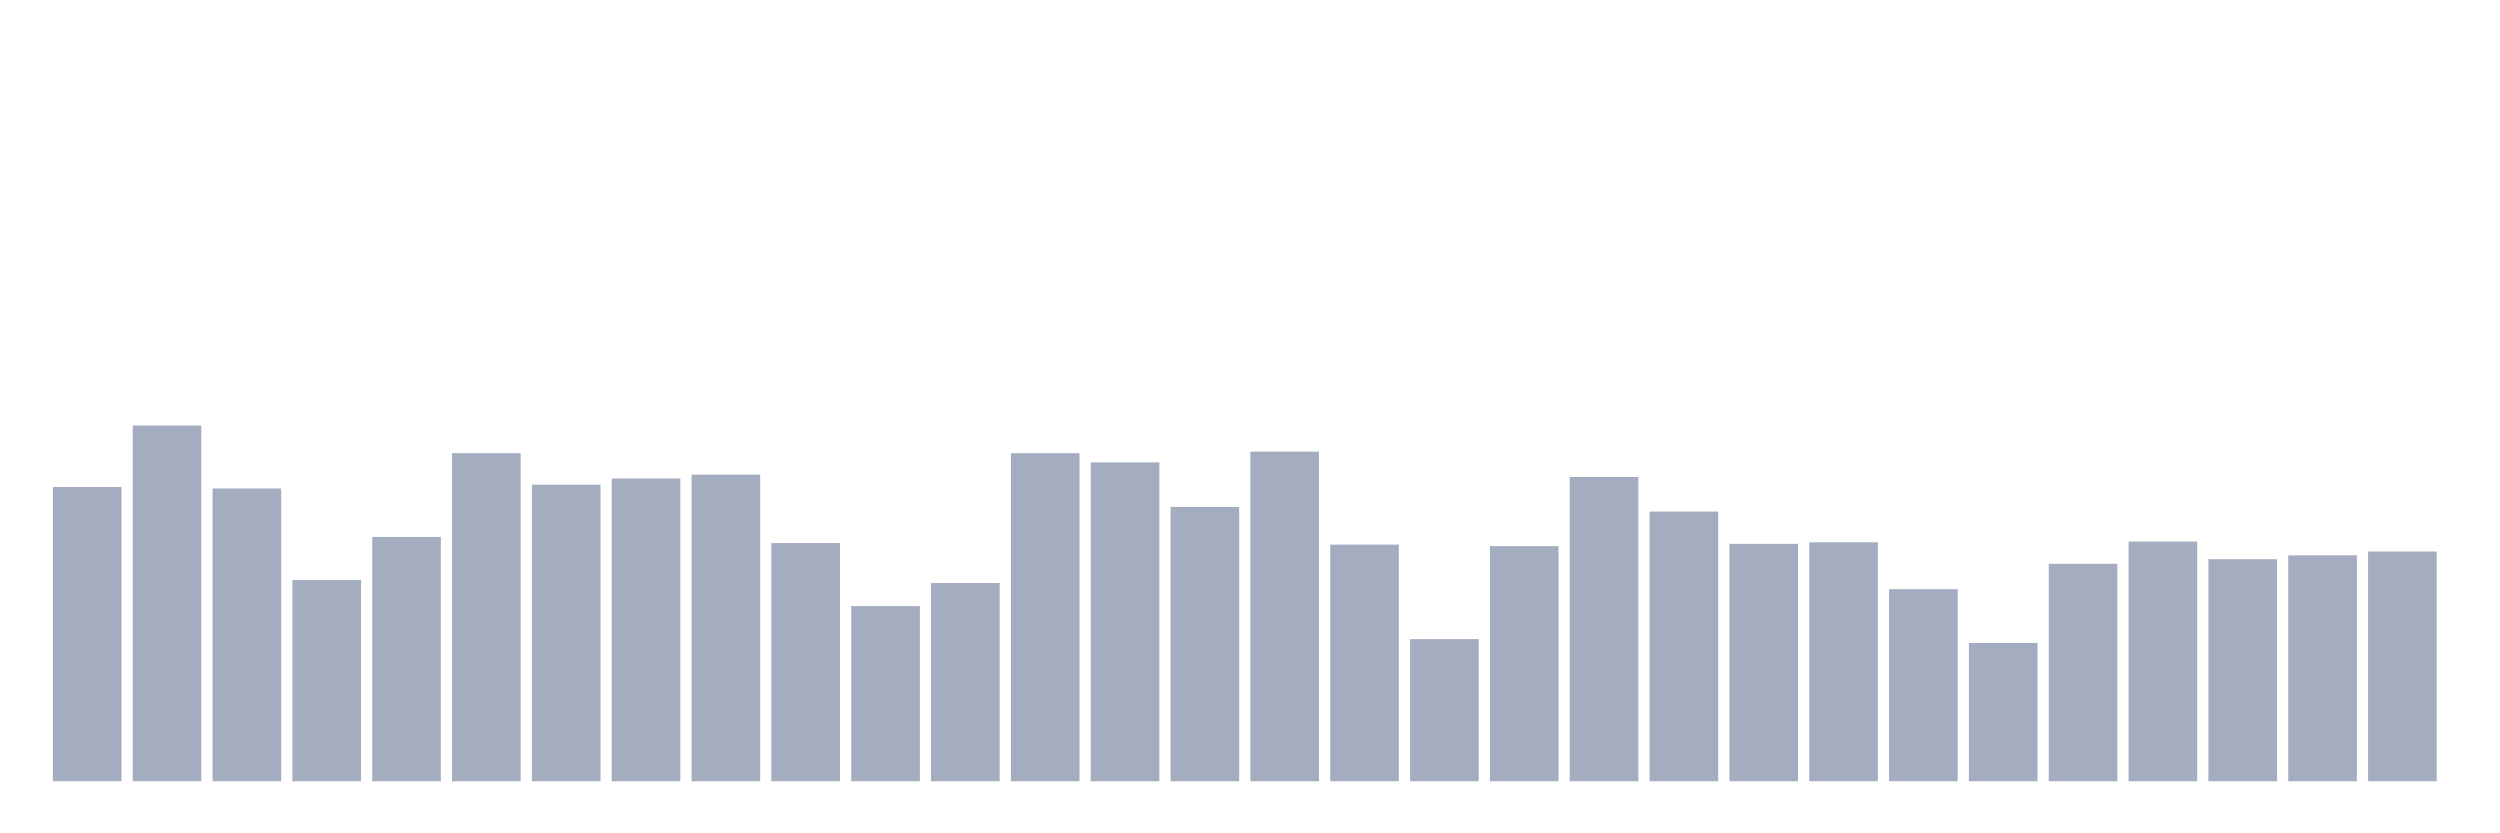 <svg xmlns="http://www.w3.org/2000/svg" viewBox="0 0 480 160"><g transform="translate(10,10)"><rect class="bar" x="0.153" width="13.175" y="83.498" height="56.502" fill="rgb(164,173,192)"></rect><rect class="bar" x="15.482" width="13.175" y="71.697" height="68.303" fill="rgb(164,173,192)"></rect><rect class="bar" x="30.81" width="13.175" y="83.793" height="56.207" fill="rgb(164,173,192)"></rect><rect class="bar" x="46.138" width="13.175" y="101.349" height="38.651" fill="rgb(164,173,192)"></rect><rect class="bar" x="61.466" width="13.175" y="93.087" height="46.913" fill="rgb(164,173,192)"></rect><rect class="bar" x="76.794" width="13.175" y="77.007" height="62.993" fill="rgb(164,173,192)"></rect><rect class="bar" x="92.123" width="13.175" y="83.056" height="56.944" fill="rgb(164,173,192)"></rect><rect class="bar" x="107.451" width="13.175" y="81.876" height="58.124" fill="rgb(164,173,192)"></rect><rect class="bar" x="122.779" width="13.175" y="81.138" height="58.862" fill="rgb(164,173,192)"></rect><rect class="bar" x="138.107" width="13.175" y="94.268" height="45.732" fill="rgb(164,173,192)"></rect><rect class="bar" x="153.436" width="13.175" y="106.365" height="33.635" fill="rgb(164,173,192)"></rect><rect class="bar" x="168.764" width="13.175" y="101.939" height="38.061" fill="rgb(164,173,192)"></rect><rect class="bar" x="184.092" width="13.175" y="77.007" height="62.993" fill="rgb(164,173,192)"></rect><rect class="bar" x="199.42" width="13.175" y="78.778" height="61.222" fill="rgb(164,173,192)"></rect><rect class="bar" x="214.748" width="13.175" y="87.334" height="52.666" fill="rgb(164,173,192)"></rect><rect class="bar" x="230.077" width="13.175" y="76.712" height="63.288" fill="rgb(164,173,192)"></rect><rect class="bar" x="245.405" width="13.175" y="94.563" height="45.437" fill="rgb(164,173,192)"></rect><rect class="bar" x="260.733" width="13.175" y="112.708" height="27.292" fill="rgb(164,173,192)"></rect><rect class="bar" x="276.061" width="13.175" y="94.858" height="45.142" fill="rgb(164,173,192)"></rect><rect class="bar" x="291.39" width="13.175" y="81.581" height="58.419" fill="rgb(164,173,192)"></rect><rect class="bar" x="306.718" width="13.175" y="88.219" height="51.781" fill="rgb(164,173,192)"></rect><rect class="bar" x="322.046" width="13.175" y="94.415" height="45.585" fill="rgb(164,173,192)"></rect><rect class="bar" x="337.374" width="13.175" y="94.12" height="45.88" fill="rgb(164,173,192)"></rect><rect class="bar" x="352.702" width="13.175" y="103.119" height="36.881" fill="rgb(164,173,192)"></rect><rect class="bar" x="368.031" width="13.175" y="113.446" height="26.554" fill="rgb(164,173,192)"></rect><rect class="bar" x="383.359" width="13.175" y="98.251" height="41.749" fill="rgb(164,173,192)"></rect><rect class="bar" x="398.687" width="13.175" y="93.973" height="46.027" fill="rgb(164,173,192)"></rect><rect class="bar" x="414.015" width="13.175" y="97.366" height="42.634" fill="rgb(164,173,192)"></rect><rect class="bar" x="429.344" width="13.175" y="96.628" height="43.372" fill="rgb(164,173,192)"></rect><rect class="bar" x="444.672" width="13.175" y="95.89" height="44.11" fill="rgb(164,173,192)"></rect></g></svg>